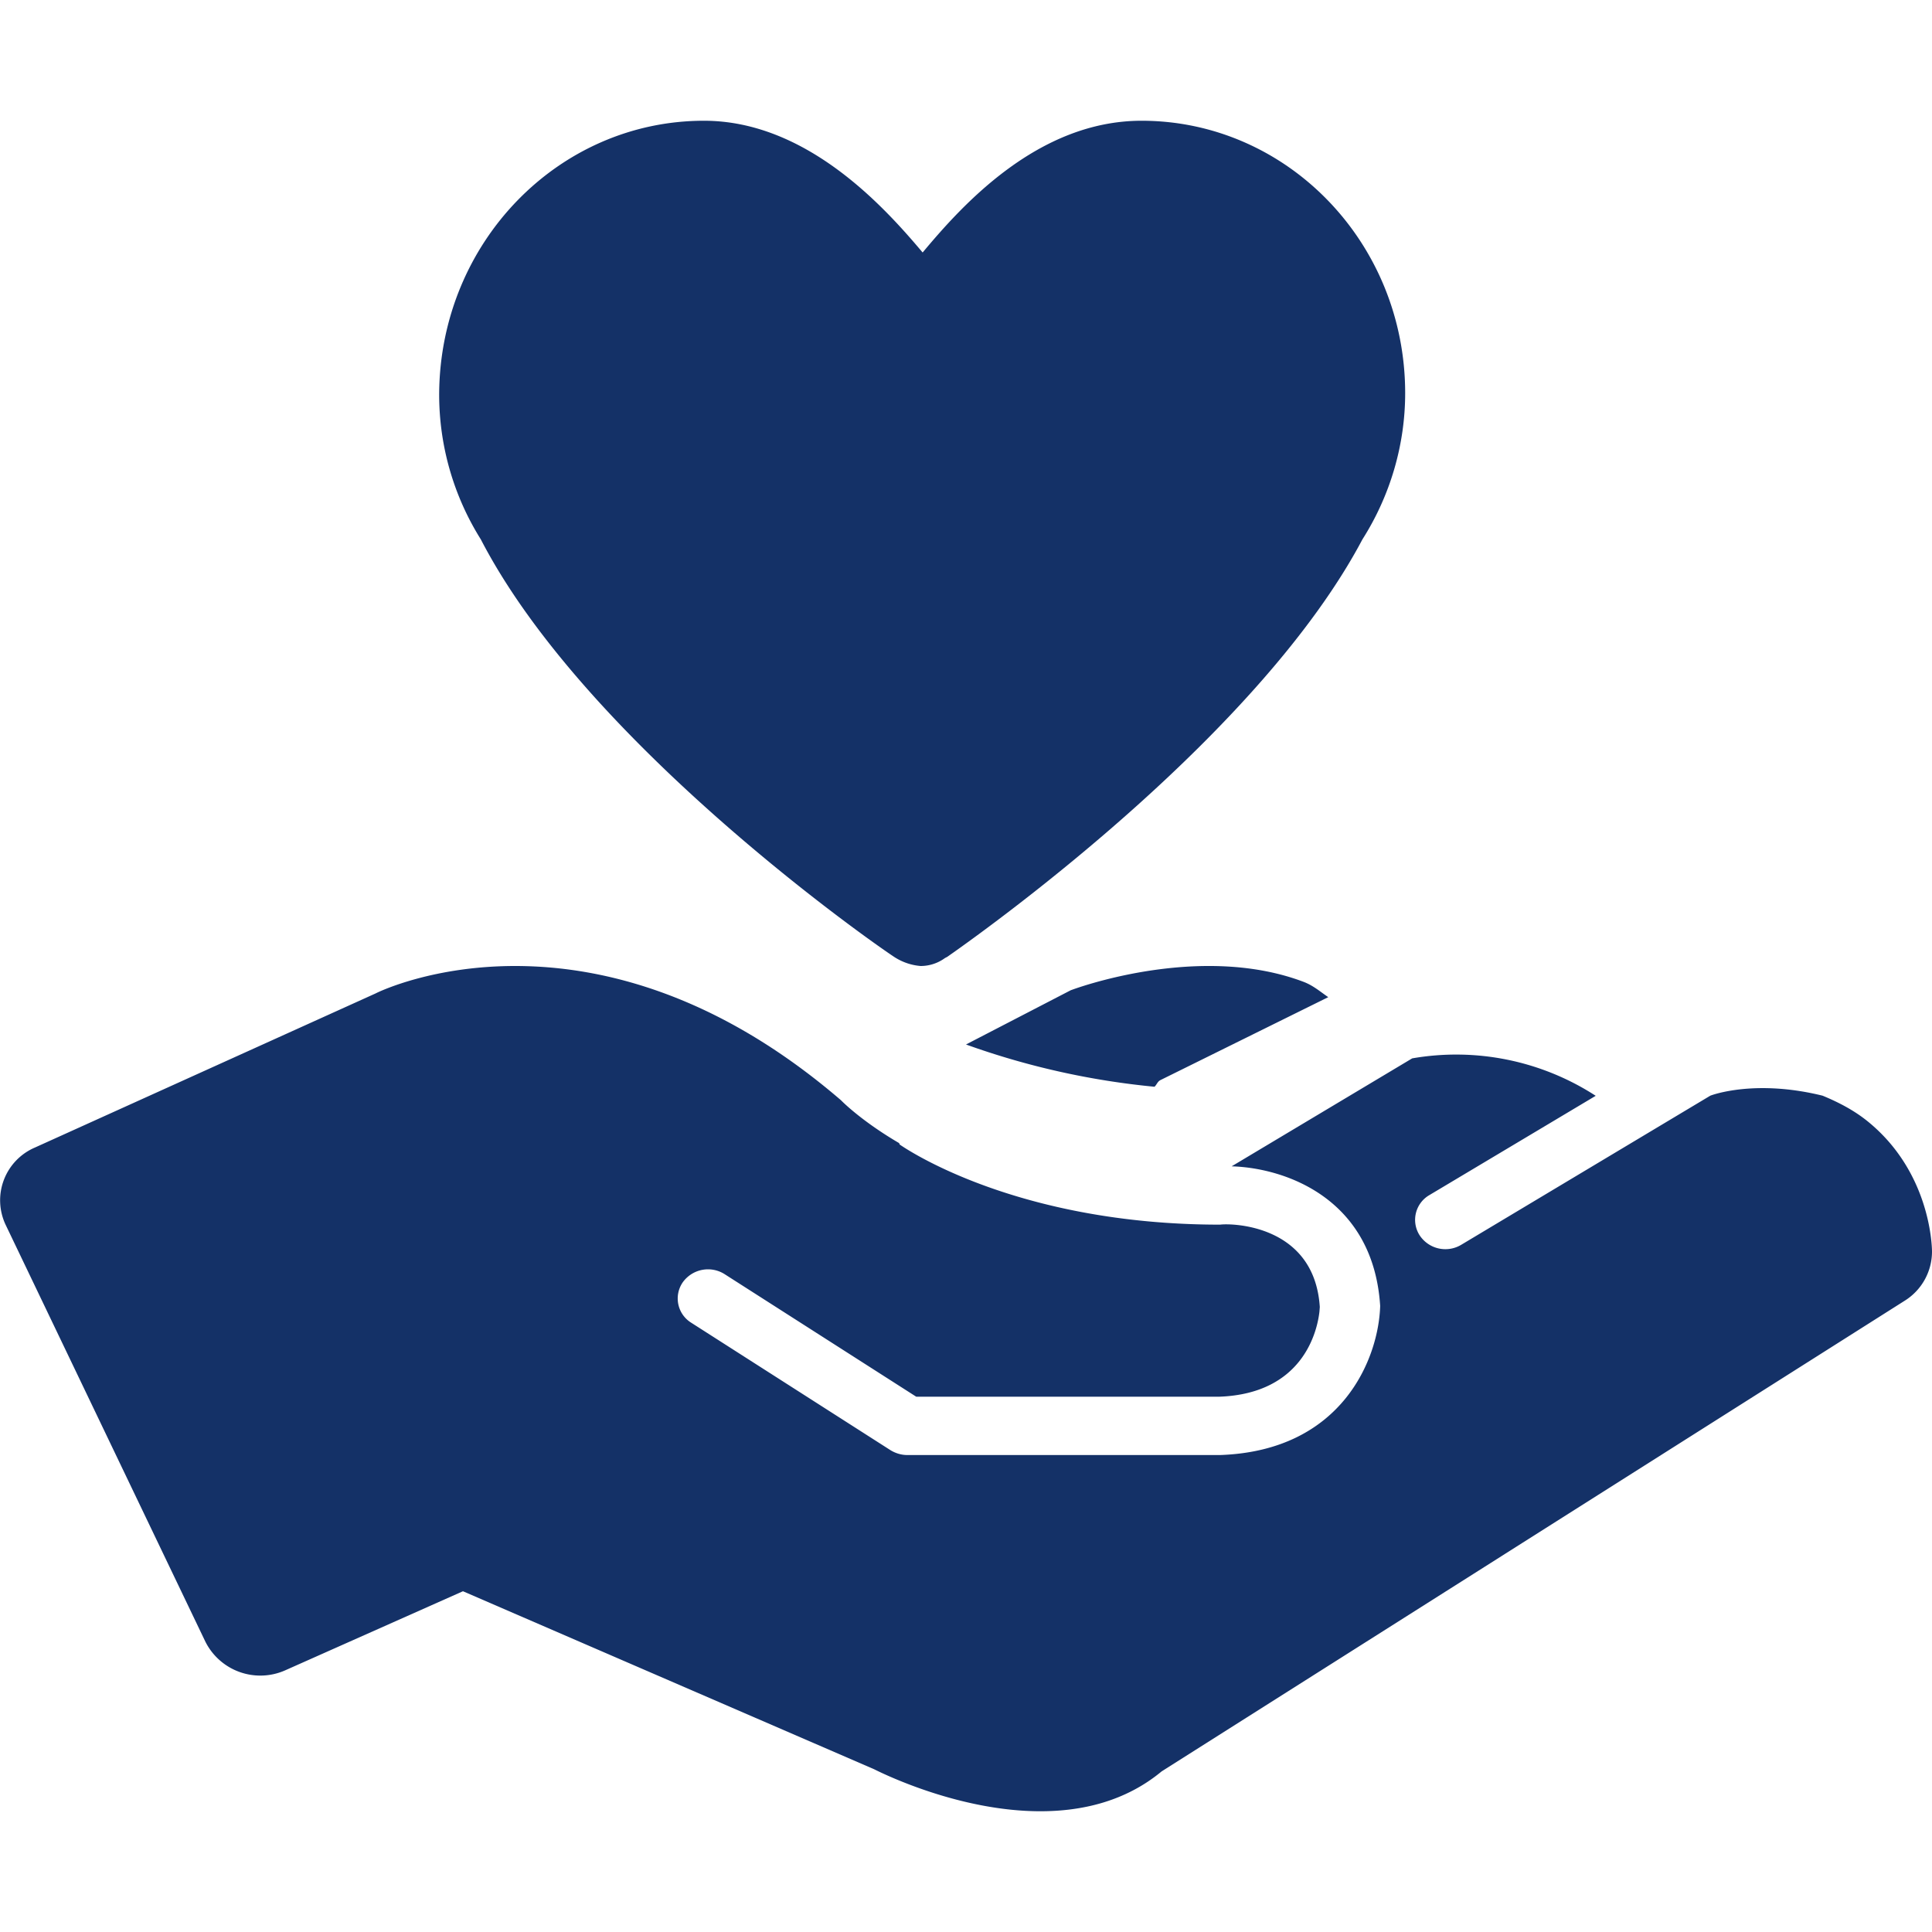 <?xml version="1.0" standalone="no"?><!DOCTYPE svg PUBLIC "-//W3C//DTD SVG 1.1//EN" "http://www.w3.org/Graphics/SVG/1.1/DTD/svg11.dtd"><svg t="1721291532083" class="icon" viewBox="0 0 1024 1024" version="1.1" xmlns="http://www.w3.org/2000/svg" p-id="27818" xmlns:xlink="http://www.w3.org/1999/xlink" width="200" height="200"><path d="M199.104 526.528c3.648-1.92 115.968-55.68 246.656 56.64 2.112 2.176 12.48 11.968 30.72 22.656 0.256 0.256 0.192 0.64 0.512 0.896 2.56 1.728 61.312 42.368 169.728 42.368 5.12-0.768 49.92-0.576 52.8 43.648l-0.192 2.496c-1.088 9.6-8.192 43.52-53.248 45.056H485.632l-101.568-64.96a16.448 16.448 0 0 0-22.208 4.352 15.104 15.104 0 0 0 4.48 21.376l105.664 67.584c2.624 1.6 5.696 2.56 8.896 2.56h165.76c65.28-2.24 84.096-51.84 84.864-79.04-3.648-57.024-50.368-73.152-78.72-73.984l95.68-57.216a136 136 0 0 1 97.28 19.84l-88.128 52.608a15.168 15.168 0 0 0-5.248 21.248 16.32 16.32 0 0 0 22.08 5.12l132.032-79.04c0.96-0.384 23.68-8.832 59.52 0 8.832 3.648 17.088 8 24.32 13.952 32.128 26.368 33.6 64.192 33.664 68.48a30.72 30.72 0 0 1-14.464 26.24L615.68 938.88c-19.072 15.808-41.984 21.12-64.256 21.12-42.112 0-81.728-19.072-88.128-22.272l-217.92-94.336-94.08 41.856a32.576 32.576 0 0 1-42.432-15.104L3.008 649.216a30.4 30.4 0 0 1 15.424-40.96z m368.384-1.664c12.992-4.8 72.96-23.552 123.392-4.48 5.12 1.92 8.896 5.248 13.12 8.128l-88.96 43.968c-1.6 0.832-1.92 2.432-3.136 3.52A410.88 410.88 0 0 1 512 553.6z m-78.464-391.04C510.016 108.672 550.144 64 605.056 64c76.928 0 139.712 64.384 139.712 144.384 0 27.392-7.936 54.336-22.656 77.504-53.696 101.44-192.832 202.24-220.032 221.248l-1.216 0.64A21.888 21.888 0 0 1 487.936 512a30.016 30.016 0 0 1-13.056-4.224c-1.664-0.64-162.368-110.4-220.032-221.888a144.448 144.448 0 0 1-22.08-77.504C233.408 128.384 296.128 64 373.12 64c54.848 0 96.192 46.464 115.84 69.76z" p-id="27819" fill="#143167"></path></svg>